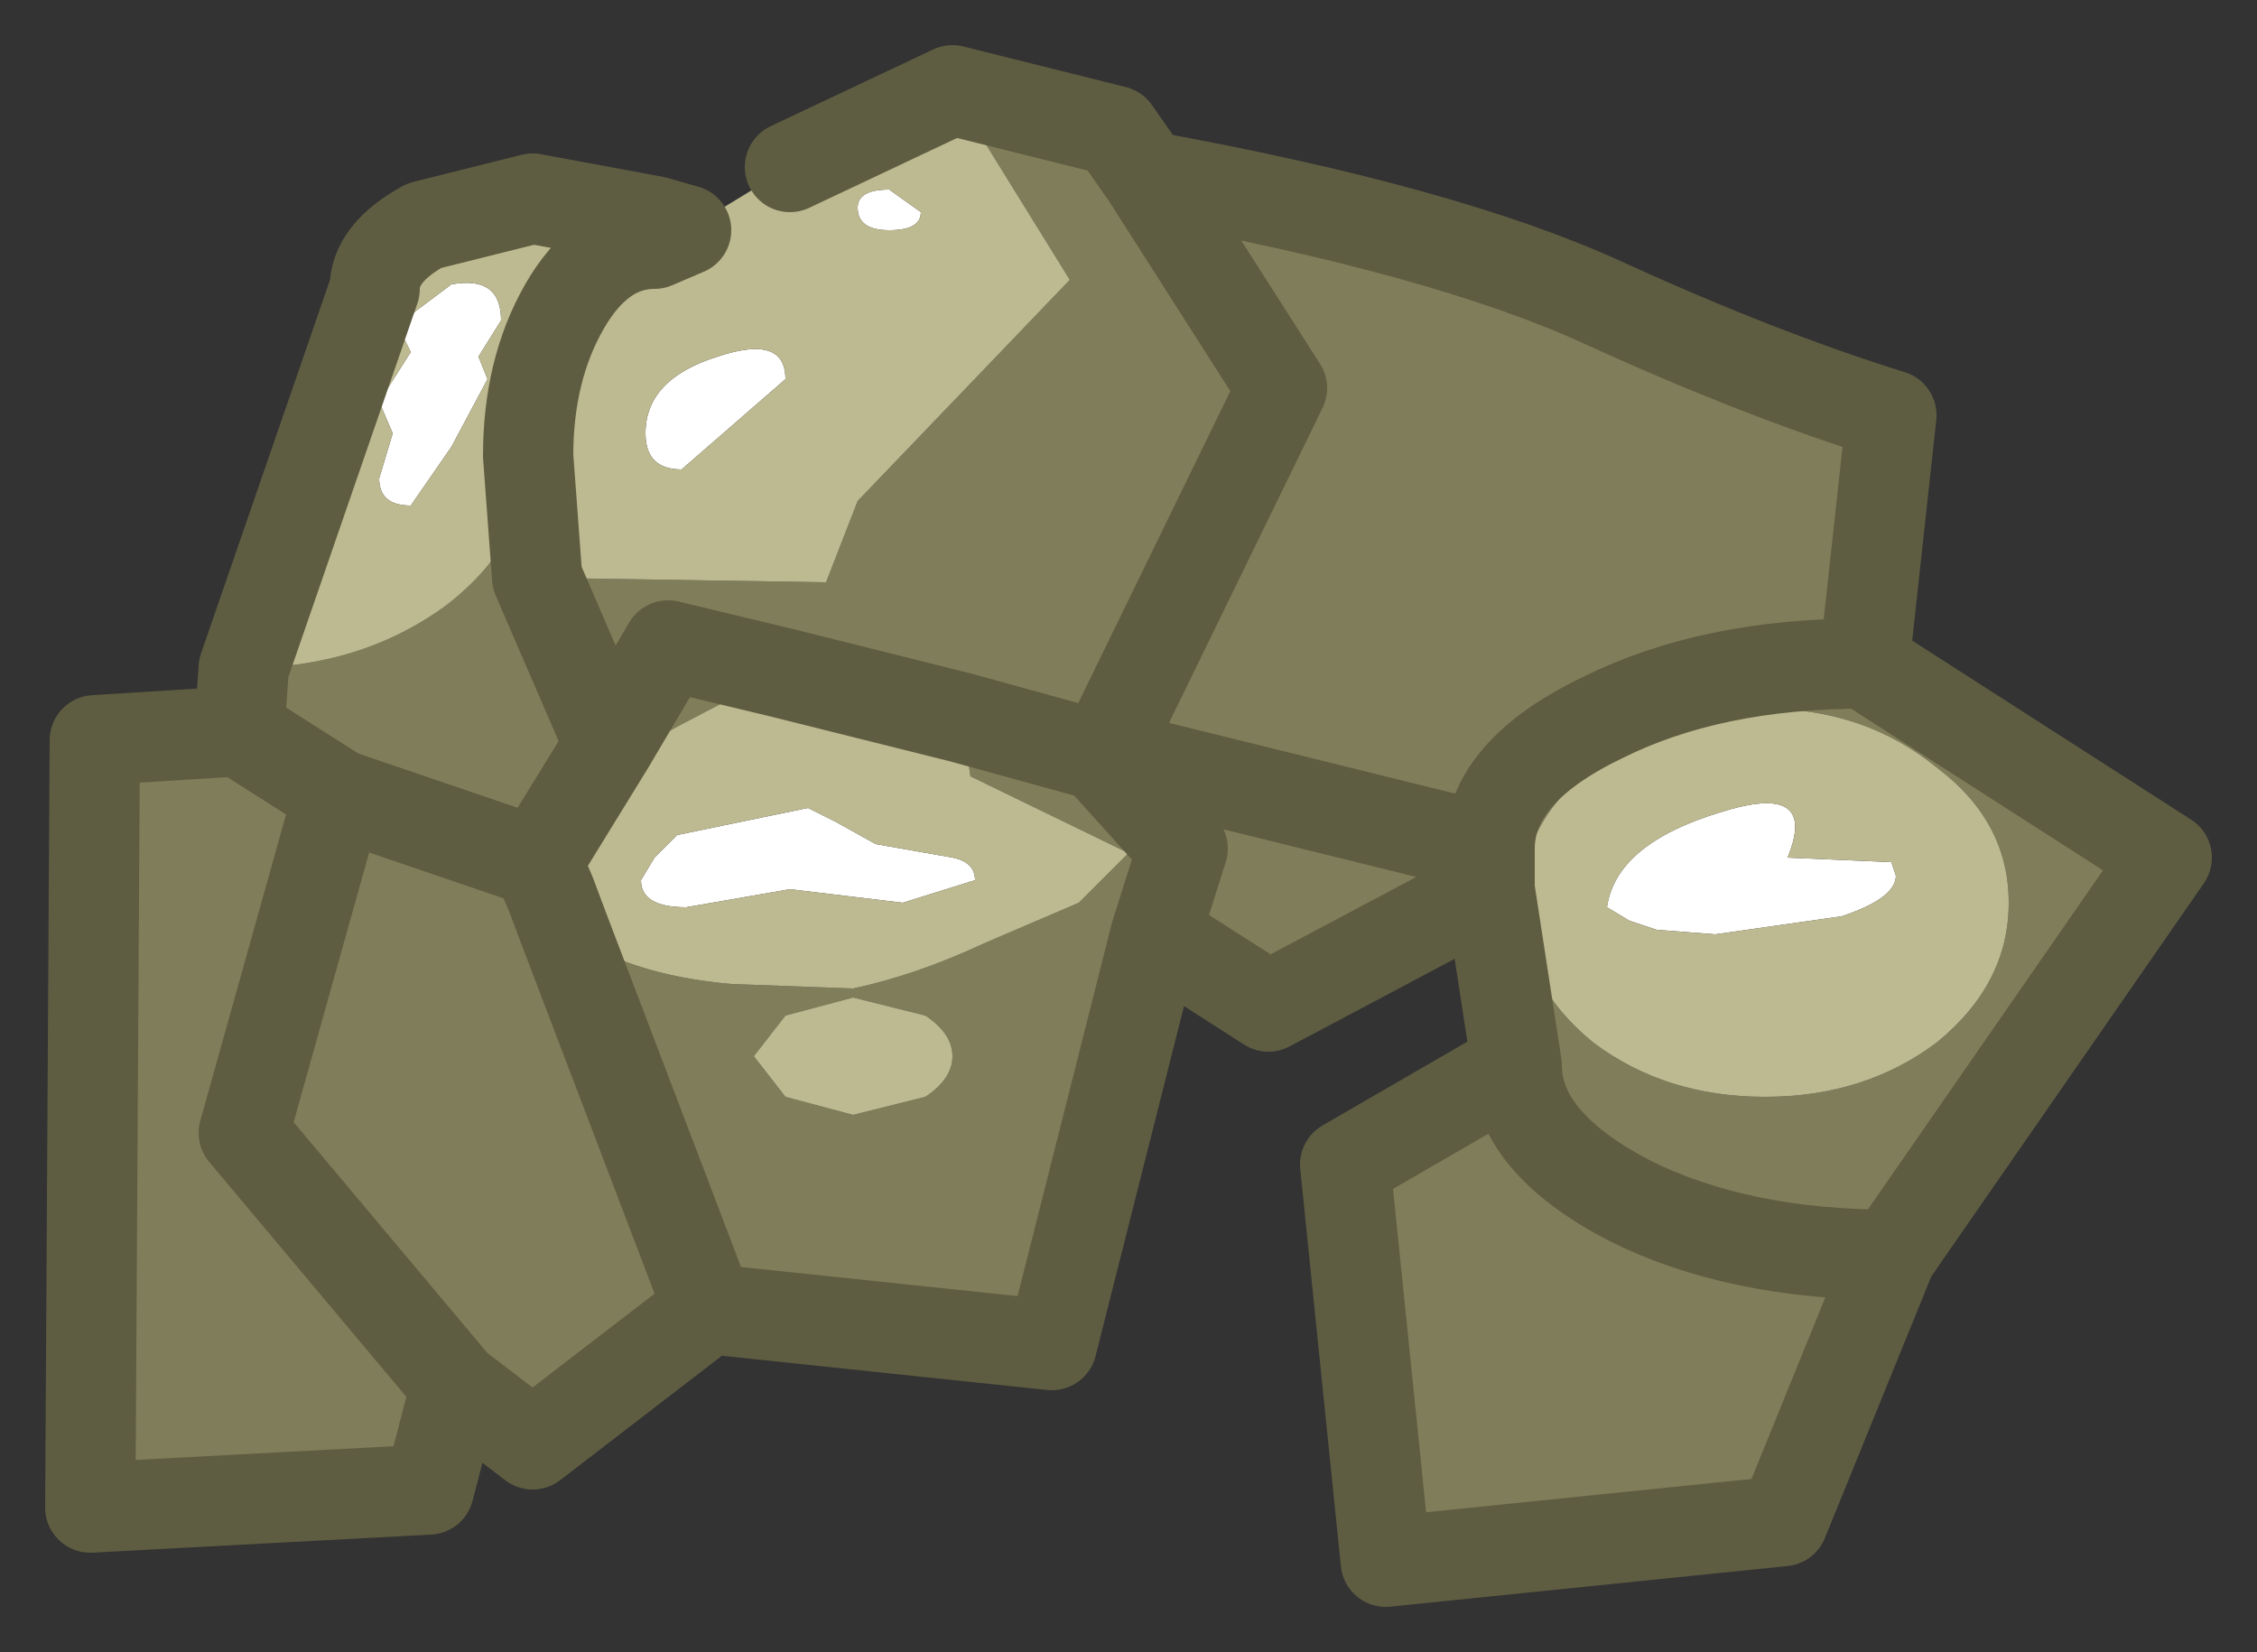 <?xml version="1.0" encoding="UTF-8" standalone="no"?>
<svg xmlns:xlink="http://www.w3.org/1999/xlink" height="18.3px" width="25px" xmlns="http://www.w3.org/2000/svg">
  <rect width="100%" height="100%" fill="#333333" stroke="none"/>
  <g transform="matrix(1.0, 0.0, 0.0, 1.0, 11.9, 9.15)">
    <path d="M0.25 -0.8 L0.35 -0.8 0.3 -0.75 0.25 -0.8 0.3 -0.75 0.2 -0.8 0.25 -0.8" fill="#8c5c48" fill-rule="evenodd" stroke="none"/>
    <path d="M-4.65 -6.7 L-4.3 -6.6 -4.65 -6.45 -4.65 -6.7" fill="#5e5f77" fill-rule="evenodd" stroke="none"/>
    <path d="M-2.05 -6.6 Q-2.4 -6.6 -2.4 -6.85 -2.4 -7.05 -2.05 -7.05 L-1.7 -6.8 Q-1.7 -6.6 -2.05 -6.6 M-6.5 -4.95 L-6.9 -4.2 -7.35 -3.55 Q-7.7 -3.55 -7.7 -3.85 L-7.55 -4.35 -7.7 -4.7 -7.35 -5.25 -7.5 -5.55 -6.9 -6.0 Q-6.35 -6.1 -6.35 -5.6 L-6.6 -5.2 -6.5 -4.95 M-4.35 -3.95 Q-4.75 -3.95 -4.75 -4.35 -4.75 -4.95 -3.95 -5.2 -3.2 -5.45 -3.2 -4.95 L-4.35 -3.95 M-2.65 -0.05 L-2.2 0.2 -1.35 0.35 Q-1.1 0.4 -1.1 0.6 L-1.9 0.85 -3.15 0.7 -4.3 0.9 Q-4.8 0.9 -4.8 0.6 L-4.65 0.35 -4.4 0.1 -2.95 -0.2 -2.65 -0.05 M9.05 0.4 L9.1 0.55 Q9.1 0.8 8.5 1.0 L7.1 1.2 6.45 1.15 6.15 1.05 5.9 0.9 Q6.0 0.2 7.15 -0.15 8.25 -0.5 7.9 0.35 L9.05 0.4" fill="#ffffff" fill-rule="evenodd" stroke="none"/>
    <path d="M-1.35 -8.15 L0.45 -7.7 0.8 -7.2 Q4.1 -6.6 5.85 -5.8 7.6 -5.0 9.05 -4.55 L8.75 -1.8 12.1 0.35 9.05 4.75 7.85 7.7 3.45 8.15 3.0 3.75 4.9 2.65 4.6 0.7 2.15 2.0 0.9 1.2 -0.25 5.75 -4.05 5.35 -6.0 6.85 -6.85 6.2 -7.15 7.35 -10.9 7.55 -10.85 -0.95 -9.25 -1.05 -9.2 -1.75 Q-7.9 -1.75 -6.95 -2.45 -6.05 -3.15 -6.05 -4.1 L-5.95 -2.75 -2.75 -2.7 -2.4 -3.6 -0.05 -6.05 -1.35 -8.15 M-3.25 -1.7 L-4.5 -2.0 -5.15 -0.9 -5.95 -2.75 -5.15 -0.9 -4.5 -2.0 -3.25 -1.7 -3.35 -1.65 -4.4 -1.1 Q-5.15 -0.7 -5.65 0.1 L-5.8 0.75 -5.65 1.15 Q-4.95 1.65 -3.8 1.75 L-2.45 1.8 Q-1.75 1.65 -1.0 1.3 L0.05 0.85 0.6 0.3 -1.15 -0.55 -1.25 -1.2 -3.25 -1.7 M0.2 -0.8 L-1.25 -1.2 0.2 -0.8 0.3 -0.75 0.35 -0.8 0.35 -0.85 0.2 -0.8 M0.8 -7.2 L2.3 -4.85 0.35 -0.85 2.3 -4.85 0.8 -7.2 M8.75 -1.8 Q7.05 -1.8 5.85 -1.2 4.6 -0.6 4.6 0.25 L0.35 -0.8 4.6 0.25 Q4.6 -0.6 5.85 -1.2 7.05 -1.8 8.75 -1.8 M0.9 1.2 L1.2 0.25 0.3 -0.75 1.2 0.25 0.9 1.2 M7.65 -1.3 Q6.55 -1.3 5.75 -0.65 4.95 -0.05 4.95 0.85 4.95 1.75 5.75 2.4 6.55 3.0 7.65 3.0 8.75 3.0 9.55 2.4 10.35 1.75 10.35 0.85 10.35 -0.05 9.55 -0.65 8.75 -1.3 7.65 -1.3 M-5.15 -0.9 L-5.95 0.4 -8.15 -0.35 -9.25 -1.05 -8.15 -0.35 -5.95 0.4 -5.15 -0.9 M-1.65 2.1 L-2.45 1.9 -3.2 2.1 -3.55 2.55 -3.2 3.0 -2.45 3.2 -1.65 3.0 Q-1.35 2.8 -1.35 2.55 -1.35 2.3 -1.65 2.1 M-5.65 1.15 L-4.05 5.35 -5.65 1.15 M-6.85 6.2 L-9.2 3.4 -8.15 -0.35 -9.2 3.4 -6.85 6.2 M-5.95 0.4 L-5.8 0.75 -5.95 0.4 M4.6 0.7 L4.6 0.25 4.6 0.7 M9.05 4.75 Q7.35 4.75 6.15 4.15 4.9 3.5 4.9 2.65 4.9 3.5 6.15 4.15 7.35 4.75 9.05 4.75" fill="#807d5a" fill-rule="evenodd" stroke="none"/>
    <path d="M-9.2 -1.75 L-7.75 -5.95 Q-7.75 -6.35 -7.2 -6.65 L-6.0 -6.95 -4.65 -6.7 -4.65 -6.45 -4.3 -6.6 -3.15 -7.3 -1.35 -8.15 -0.05 -6.05 -2.4 -3.6 -2.75 -2.7 -5.95 -2.75 -6.05 -4.1 Q-6.05 -5.05 -5.65 -5.75 -5.25 -6.45 -4.65 -6.45 -5.25 -6.45 -5.65 -5.75 -6.05 -5.05 -6.05 -4.1 -6.05 -3.15 -6.95 -2.45 -7.9 -1.75 -9.2 -1.75 M-3.25 -1.7 L-1.25 -1.2 -1.15 -0.55 0.6 0.3 0.05 0.85 -1.0 1.3 Q-1.75 1.65 -2.45 1.8 L-3.8 1.75 Q-4.95 1.65 -5.65 1.15 L-5.8 0.75 -5.65 0.1 Q-5.15 -0.7 -4.4 -1.1 L-3.35 -1.65 -3.25 -1.7 M7.65 -1.3 Q8.75 -1.3 9.55 -0.65 10.35 -0.05 10.35 0.85 10.35 1.75 9.55 2.4 8.75 3.0 7.65 3.0 6.55 3.0 5.75 2.4 4.95 1.75 4.95 0.85 4.95 -0.05 5.75 -0.65 6.55 -1.3 7.65 -1.3 M-6.5 -4.95 L-6.6 -5.2 -6.35 -5.6 Q-6.35 -6.1 -6.9 -6.0 L-7.5 -5.55 -7.35 -5.25 -7.7 -4.7 -7.55 -4.35 -7.7 -3.85 Q-7.7 -3.55 -7.35 -3.55 L-6.9 -4.2 -6.5 -4.95 M-2.05 -6.6 Q-1.7 -6.6 -1.7 -6.8 L-2.05 -7.05 Q-2.4 -7.05 -2.4 -6.85 -2.4 -6.6 -2.05 -6.6 M-4.35 -3.95 L-3.2 -4.95 Q-3.2 -5.45 -3.95 -5.2 -4.75 -4.95 -4.75 -4.35 -4.75 -3.95 -4.35 -3.95 M-2.65 -0.05 L-2.95 -0.2 -4.4 0.1 -4.65 0.35 -4.8 0.6 Q-4.8 0.9 -4.3 0.9 L-3.15 0.7 -1.9 0.85 -1.1 0.6 Q-1.1 0.4 -1.35 0.35 L-2.2 0.2 -2.65 -0.05 M-1.65 2.1 Q-1.35 2.3 -1.35 2.55 -1.35 2.8 -1.65 3.0 L-2.45 3.2 -3.2 3.0 -3.55 2.55 -3.2 2.1 -2.45 1.9 -1.65 2.1 M9.05 0.4 L7.9 0.35 Q8.25 -0.5 7.15 -0.15 6.0 0.2 5.9 0.9 L6.15 1.05 6.45 1.15 7.1 1.2 8.5 1.0 Q9.1 0.8 9.1 0.55 L9.05 0.4" fill="#bdb990" fill-rule="evenodd" stroke="none"/>
    <path d="M-1.35 -8.15 L0.45 -7.7 0.8 -7.2 Q4.1 -6.6 5.85 -5.8 7.6 -5.0 9.05 -4.55 L8.75 -1.8 12.1 0.35 9.05 4.75 7.85 7.7 3.45 8.15 3.0 3.75 4.9 2.65 4.6 0.7 2.15 2.0 0.9 1.2 -0.25 5.75 -4.05 5.35 -6.0 6.85 -6.85 6.2 -7.15 7.35 -10.9 7.55 -10.85 -0.95 -9.25 -1.05 -9.2 -1.75 -7.75 -5.95 Q-7.75 -6.35 -7.2 -6.65 L-6.0 -6.95 -4.65 -6.7 -4.3 -6.6 -4.65 -6.45 Q-5.25 -6.45 -5.65 -5.75 -6.05 -5.05 -6.05 -4.1 L-5.95 -2.75 -5.15 -0.9 -4.5 -2.0 -3.25 -1.7 -1.25 -1.2 0.2 -0.8 0.35 -0.85 2.3 -4.85 0.8 -7.2 M-3.15 -7.3 L-1.35 -8.15 M0.35 -0.8 L4.6 0.25 Q4.6 -0.6 5.85 -1.2 7.05 -1.8 8.75 -1.8 M0.35 -0.8 L0.25 -0.8 0.3 -0.75 1.2 0.25 0.9 1.2 M0.25 -0.8 L0.2 -0.8 M-9.25 -1.05 L-8.15 -0.35 -5.95 0.4 -5.15 -0.9 M-5.8 0.75 L-5.65 1.15 -4.05 5.35 M-5.8 0.75 L-5.95 0.4 M-8.15 -0.35 L-9.2 3.4 -6.85 6.2 M4.9 2.65 Q4.9 3.5 6.15 4.15 7.35 4.75 9.05 4.75 M4.6 0.25 L4.6 0.7" fill="none" stroke="#5f5d41" stroke-linecap="round" stroke-linejoin="round" stroke-width="1"/>
  </g>
</svg>